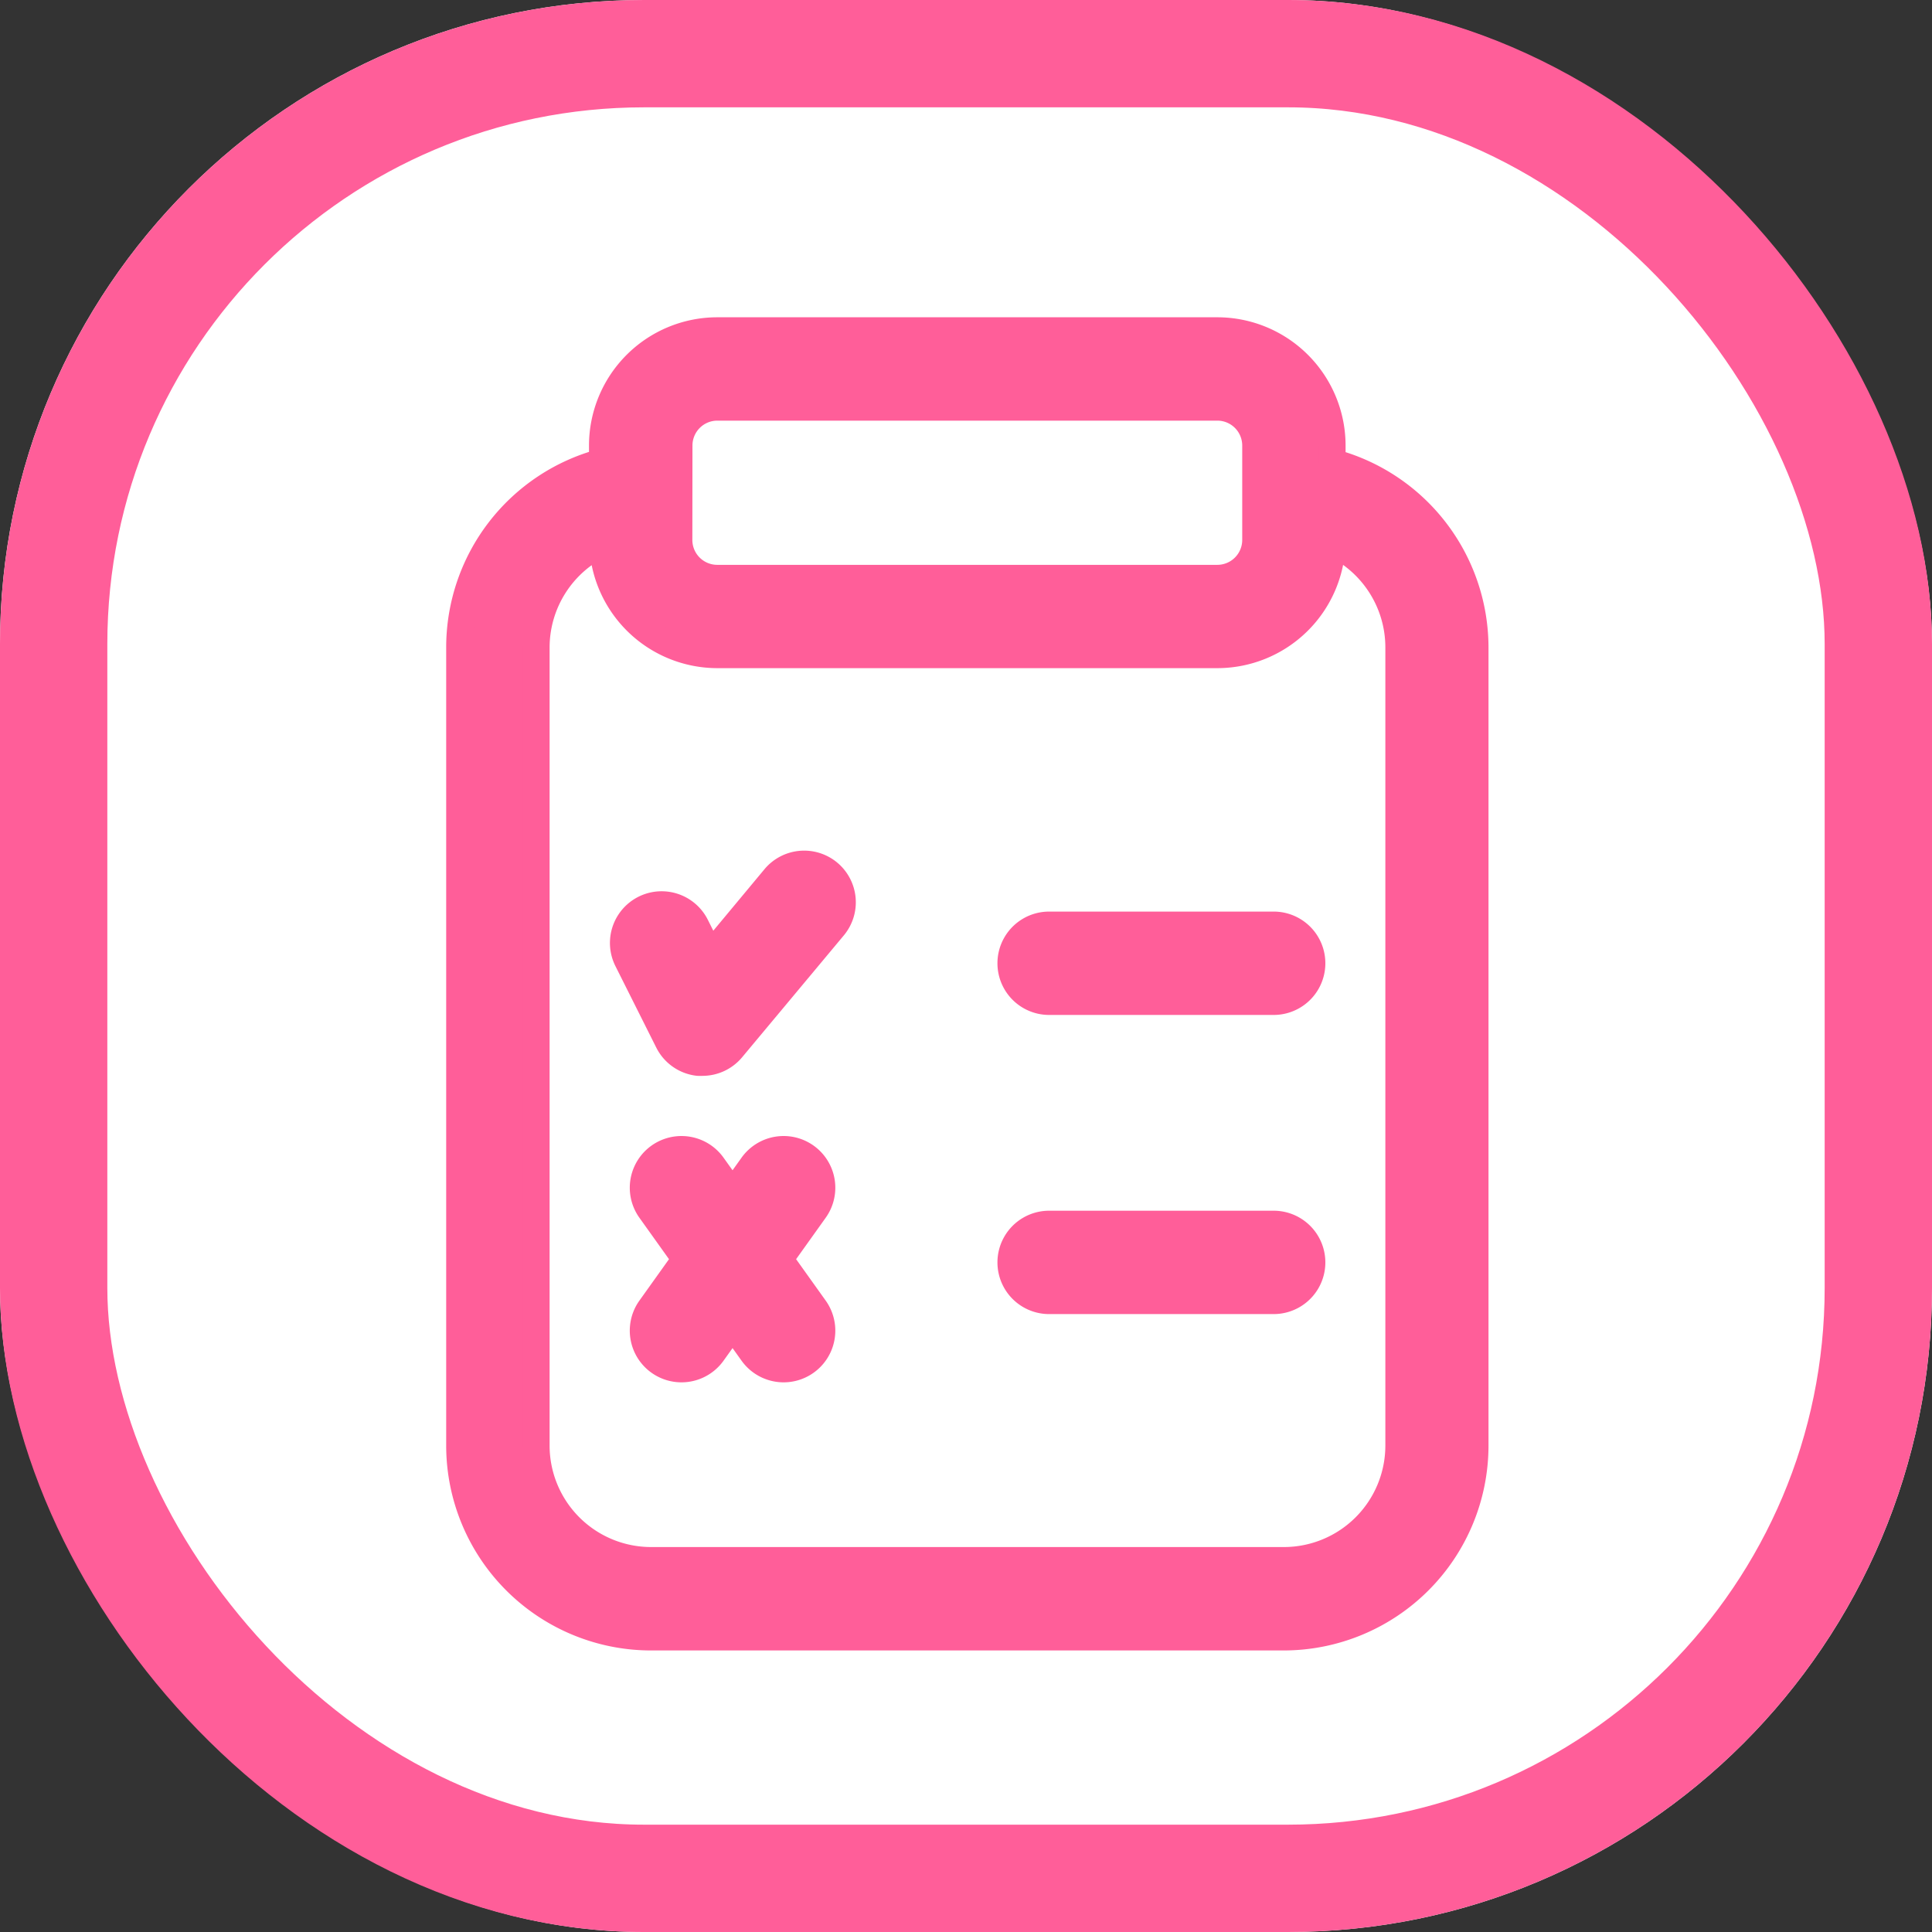 <svg xmlns="http://www.w3.org/2000/svg" width="36" height="36" viewBox="0 0 36 36">
  <rect x="0" y="0" width="36" height="36" fill="#333333" stroke="none"/>
  <g id="Group_6963" data-name="Group 6963" transform="translate(-1 -1)">
    <g id="avatar" transform="translate(1 1)" fill="#fff" stroke="#ff5e99" stroke-width="2">
      <rect width="36" height="36" rx="12" stroke="none"/>
      <rect x="1" y="1" width="34" height="34" rx="11" fill="none"/>
    </g>
    <g id="Chat" transform="translate(9.564 7.162)">
      <path id="Path_10488" data-name="Path 10488" d="M277.9,350.161h-4.184a.713.713,0,1,0,0,1.426H277.9a.713.713,0,0,0,0-1.426Z" transform="translate(-262.731 -333.513)" fill="#ff5e99" stroke="#ff5e99" stroke-width="0.5"/>
      <path id="Path_10489" data-name="Path 10489" d="M277.9,232.95h-4.184a.713.713,0,1,0,0,1.426H277.9a.713.713,0,0,0,0-1.426Z" transform="translate(-262.731 -221.876)" fill="#ff5e99" stroke="#ff5e99" stroke-width="0.5"/>
      <path id="Path_10490" data-name="Path 10490" d="M124.83,209.165a.713.713,0,0,0-1,.09l-1.2,1.442-.273-.545a.713.713,0,0,0-1.275.639l.761,1.518a.713.713,0,0,0,.555.389.723.723,0,0,0,.082,0,.713.713,0,0,0,.547-.256l1.9-2.277A.713.713,0,0,0,124.83,209.165Z" transform="translate(-117.955 -199.063)" fill="#ff5e99" stroke="#ff5e99" stroke-width="0.5"/>
      <path id="Path_10491" data-name="Path 10491" d="M124.028,321.032a.713.713,0,0,0-.995.166l-.371.519-.371-.519a.713.713,0,0,0-1.161.829l.655.917-.655.917a.713.713,0,1,0,1.161.829l.371-.519.371.519a.713.713,0,0,0,1.161-.829l-.655-.917.655-.917A.713.713,0,0,0,124.028,321.032Z" transform="translate(-117.576 -305.643)" fill="#ff5e99" stroke="#ff5e99" stroke-width="0.5"/>
      <path id="Path_10492" data-name="Path 10492" d="M73.259,2.446V2.139A2.142,2.142,0,0,0,71.12,0H61.8a2.142,2.142,0,0,0-2.139,2.139v.307A3.575,3.575,0,0,0,57,5.9V20.776a3.57,3.57,0,0,0,3.566,3.566h11.79a3.57,3.57,0,0,0,3.566-3.566V5.9a3.575,3.575,0,0,0-2.662-3.449ZM61.089,2.139a.714.714,0,0,1,.713-.713H71.12a.714.714,0,0,1,.713.713V3.9a.714.714,0,0,1-.713.713H61.8a.714.714,0,0,1-.713-.713ZM74.5,20.776a2.142,2.142,0,0,1-2.139,2.139H60.566a2.142,2.142,0,0,1-2.139-2.139V5.9a2.145,2.145,0,0,1,1.238-1.939A2.141,2.141,0,0,0,61.8,6.038H71.12a2.141,2.141,0,0,0,2.138-2.082A2.145,2.145,0,0,1,74.5,5.9Z" transform="translate(-57 0)" fill="#ff5e99" stroke="#ff5e99" stroke-width="0.5"/>
    </g>
  </g>
</svg>
